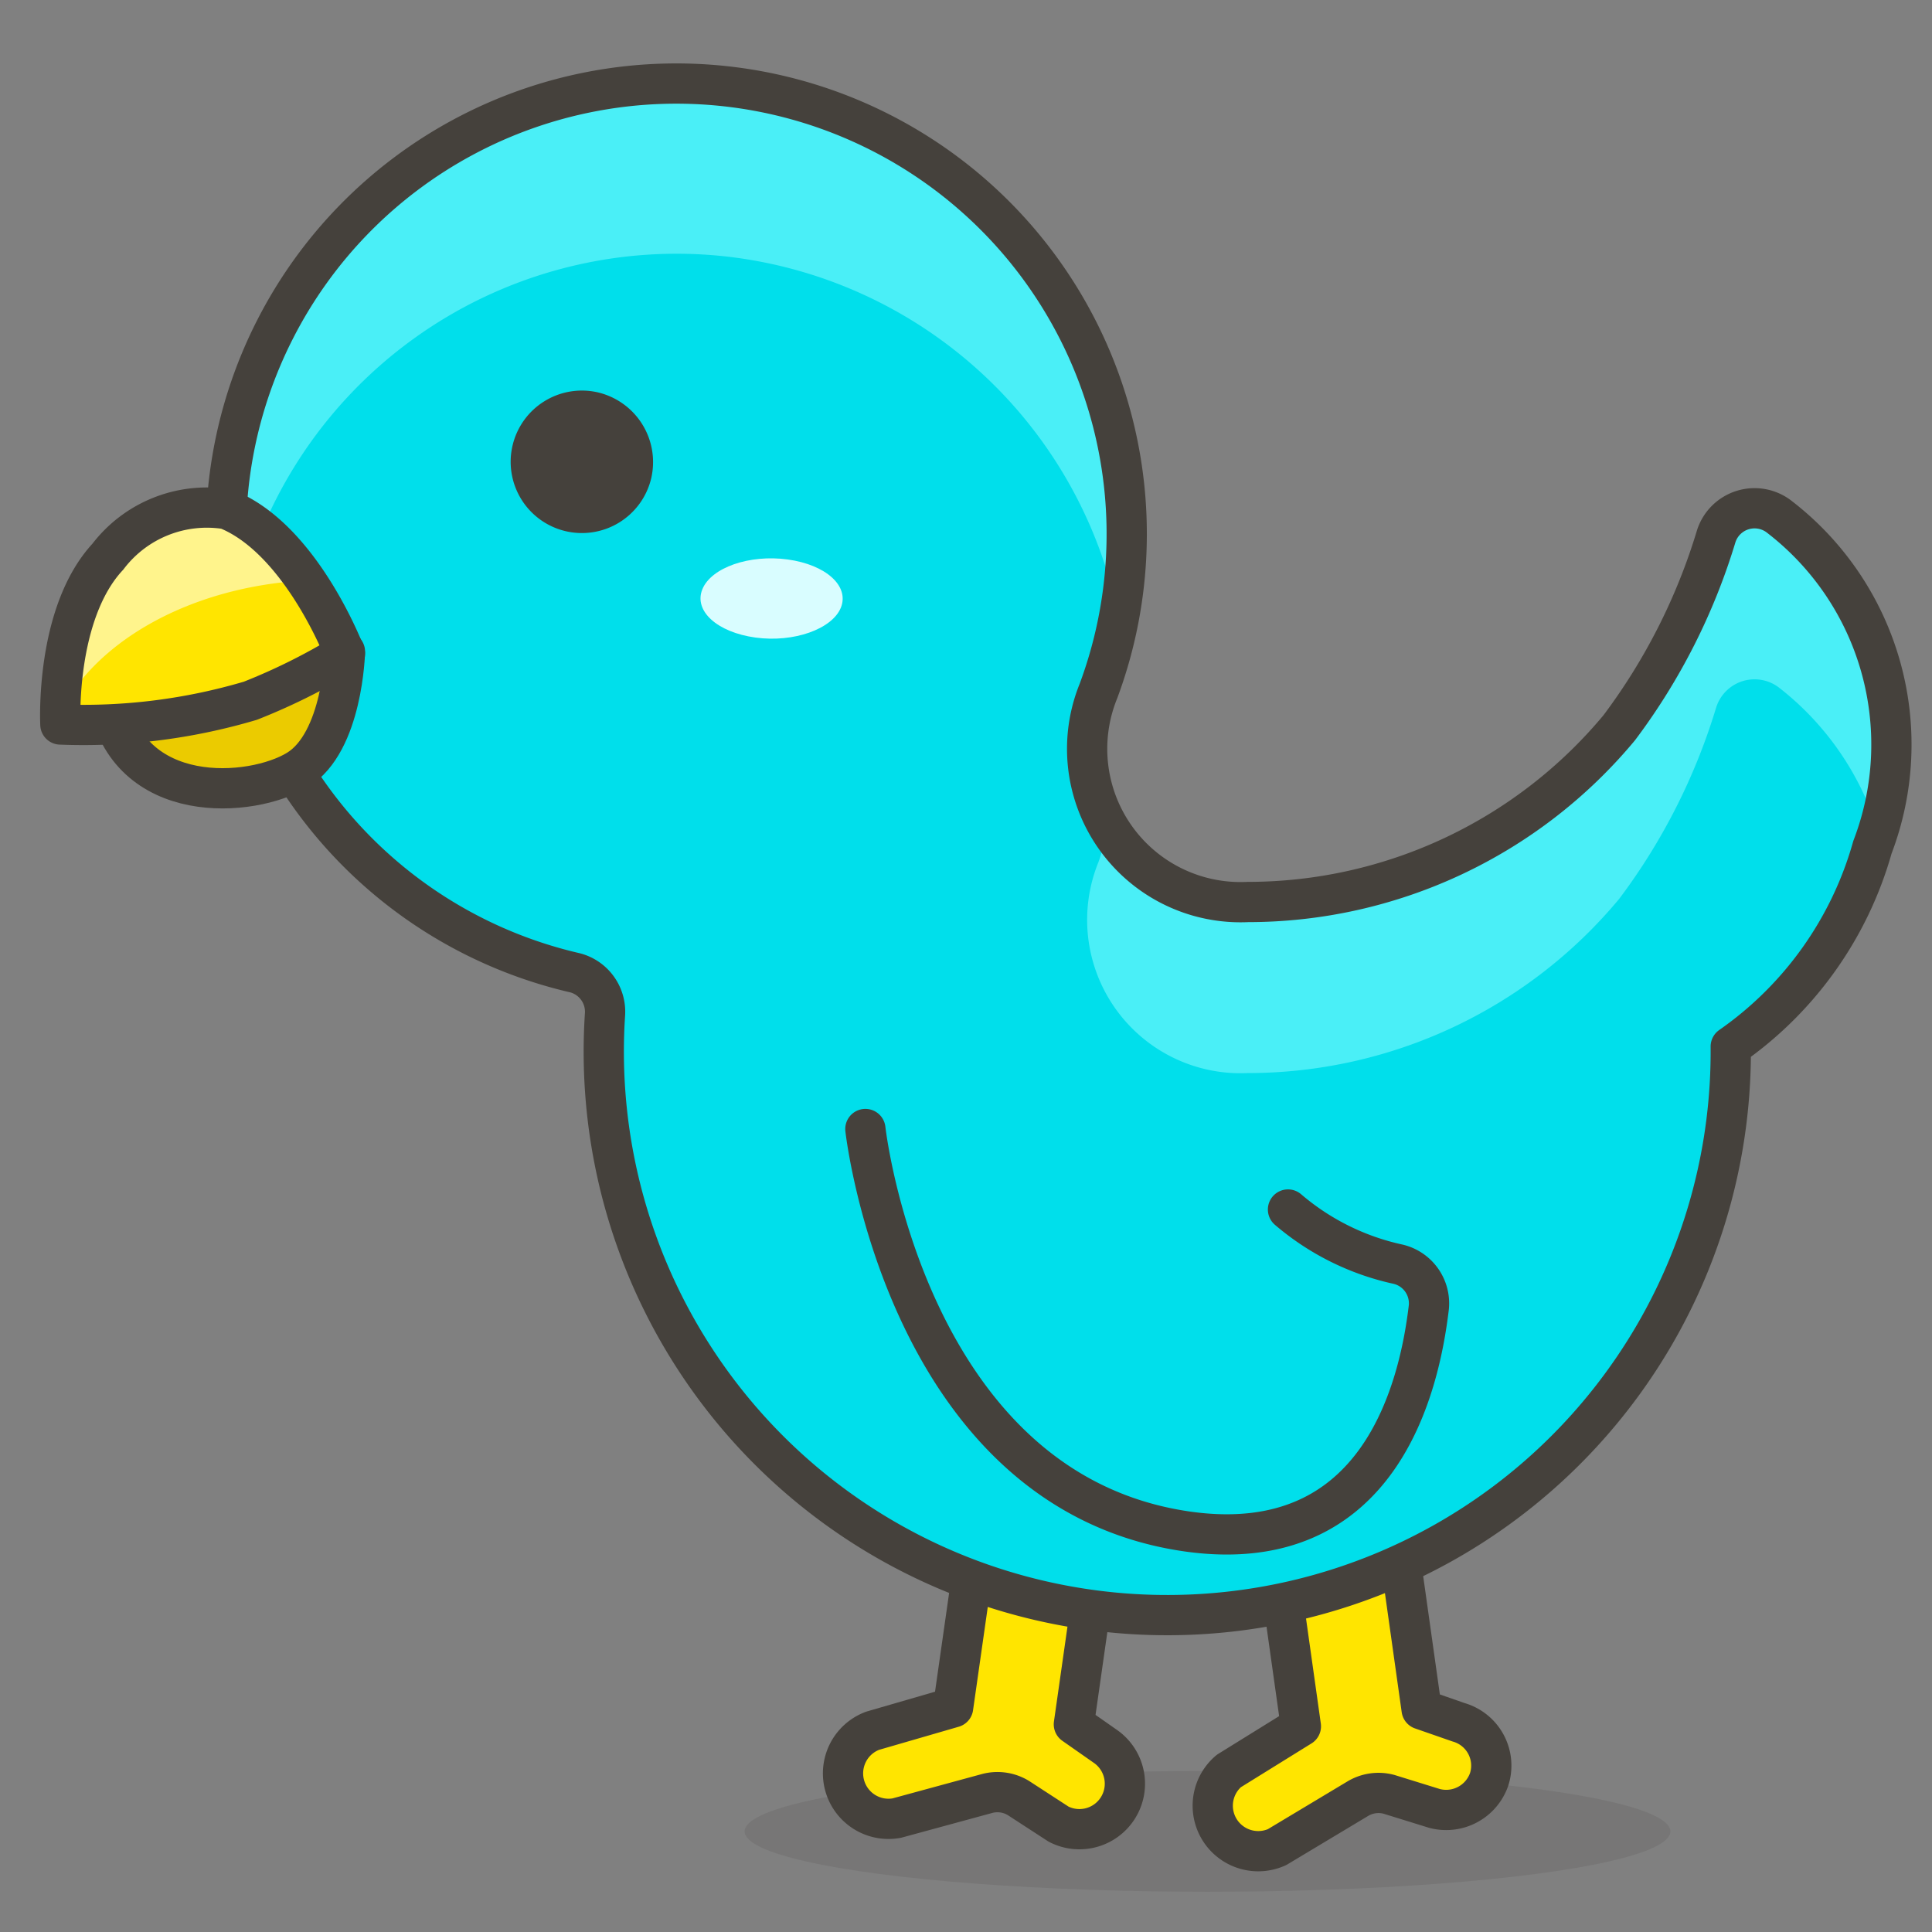 <svg id="Icons" xmlns="http://www.w3.org/2000/svg" viewBox="0 0 48 48"><rect x="0" y="0" width="48" height="48" fill="#808080" stroke="none"/><defs><style>.cls-1,.cls-9{fill:#45413c;}.cls-1{opacity:0.15;}.cls-2,.cls-7{fill:#ffe500;}.cls-2,.cls-5,.cls-6{stroke:#45413c;stroke-linecap:round;stroke-linejoin:round;}.cls-3{fill:#00dfeb;}.cls-4{fill:#4aeff7;}.cls-5{fill:none;}.cls-6{fill:#ebcb00;}.cls-8{fill:#fff48c;}.cls-10{fill:#d9fdff;}</style></defs><title>486-bird-2</title><ellipse id="_Ellipse_" data-name="&lt;Ellipse&gt;" class="cls-1" cx="30" cy="45.5" rx="11.5" ry="1.5"/><path id="_Path_" data-name="&lt;Path&gt;" class="cls-2" d="M21.68,43l2-.58.8-5.61,3,.42-.8,5.61.8.56a1.13,1.13,0,0,1-1.18,1.92l-1-.65a1,1,0,0,0-.78-.11l-2.24.61a1.13,1.13,0,0,1-.6-2.17Z"/><path id="_Path_2" data-name="&lt;Path&gt;" class="cls-2" d="M30.53,44l1.79-1.11-.79-5.61,3-.42.79,5.61.92.32A1.12,1.12,0,0,1,37,44.2a1.13,1.13,0,0,1-1.36.73l-1.13-.35a1,1,0,0,0-.78.11l-2,1.2A1.13,1.13,0,0,1,30.53,44Z"/><path id="_Path_3" data-name="&lt;Path&gt;" class="cls-3" d="M44.22,12.85a1,1,0,0,0-1.58.47,15.25,15.25,0,0,1-2.41,4.76A12,12,0,0,1,31,22.41a3.81,3.81,0,0,1-3.71-5.24,11.19,11.19,0,1,0-13,7,1,1,0,0,1,.74,1.05A14,14,0,1,0,43,26a9,9,0,0,0,3.52-4.95A7.14,7.14,0,0,0,44.22,12.85Z"/><path id="_Path_4" data-name="&lt;Path&gt;" class="cls-4" d="M27.29,21.42A3.81,3.81,0,0,0,31,26.66a12,12,0,0,0,9.23-4.33,15.25,15.25,0,0,0,2.41-4.76,1,1,0,0,1,1.58-.47,7.19,7.19,0,0,1,2.41,3.46,7.06,7.06,0,0,0-2.41-7.71,1,1,0,0,0-1.58.47,15.25,15.25,0,0,1-2.41,4.76A12,12,0,0,1,31,22.41a3.68,3.68,0,0,1-3.44-1.85C27.47,20.85,27.39,21.14,27.29,21.42Z"/><path id="_Path_5" data-name="&lt;Path&gt;" class="cls-4" d="M18.11,6.38a11.23,11.23,0,0,1,9.68,8.94A11.18,11.18,0,1,0,5.63,13.24a10.79,10.79,0,0,0,.21,2.14A11.17,11.17,0,0,1,18.11,6.38Z"/><path id="_Path_6" data-name="&lt;Path&gt;" class="cls-5" d="M44.22,12.85a1,1,0,0,0-1.58.47,15.25,15.25,0,0,1-2.41,4.76A12,12,0,0,1,31,22.41a3.81,3.81,0,0,1-3.71-5.24,11.19,11.19,0,1,0-13,7,1,1,0,0,1,.74,1.05A14,14,0,1,0,43,26a9,9,0,0,0,3.52-4.95A7.14,7.14,0,0,0,44.22,12.85Z"/><path id="_Path_7" data-name="&lt;Path&gt;" class="cls-6" d="M8.57,16.19s-.05,2.25-1.18,2.94-4.22.93-4.71-1.77S7.15,14,8.57,16.19Z"/><path id="_Path_8" data-name="&lt;Path&gt;" class="cls-7" d="M5.63,12.65a3.09,3.09,0,0,0-2.95,1.18C1.36,15.25,1.5,18,1.5,18a14.58,14.58,0,0,0,4.72-.59,15.22,15.22,0,0,0,2.35-1.17S7.49,13.39,5.63,12.65Z"/><path class="cls-8" d="M7.61,14.42a4.7,4.7,0,0,0-2-1.77,3.09,3.09,0,0,0-2.95,1.18,6.22,6.22,0,0,0-1.18,3.9C2.38,15.91,4.76,14.57,7.61,14.42Z"/><path id="_Path_9" data-name="&lt;Path&gt;" class="cls-5" d="M5.63,12.65a3.09,3.09,0,0,0-2.95,1.18C1.36,15.25,1.5,18,1.5,18a14.58,14.58,0,0,0,4.72-.59,15.22,15.22,0,0,0,2.35-1.17S7.49,13.39,5.63,12.65Z"/><path id="_Path_10" data-name="&lt;Path&gt;" class="cls-5" d="M21.5,28.05s1,9,8,10c4.81.68,5.77-3.63,6-5.58a1,1,0,0,0-.76-1.06A6.24,6.24,0,0,1,32,30.05"/><path id="_Path_11" data-name="&lt;Path&gt;" class="cls-9" d="M16.18,11.88a1.77,1.77,0,1,1-1.32-2.13A1.78,1.78,0,0,1,16.18,11.88Z"/><path id="_Path_12" data-name="&lt;Path&gt;" class="cls-10" d="M20.89,15.1c-.22.53-1.17.87-2.12.74s-1.54-.66-1.32-1.2,1.17-.87,2.12-.74S21.11,14.56,20.89,15.1Z"/></svg>